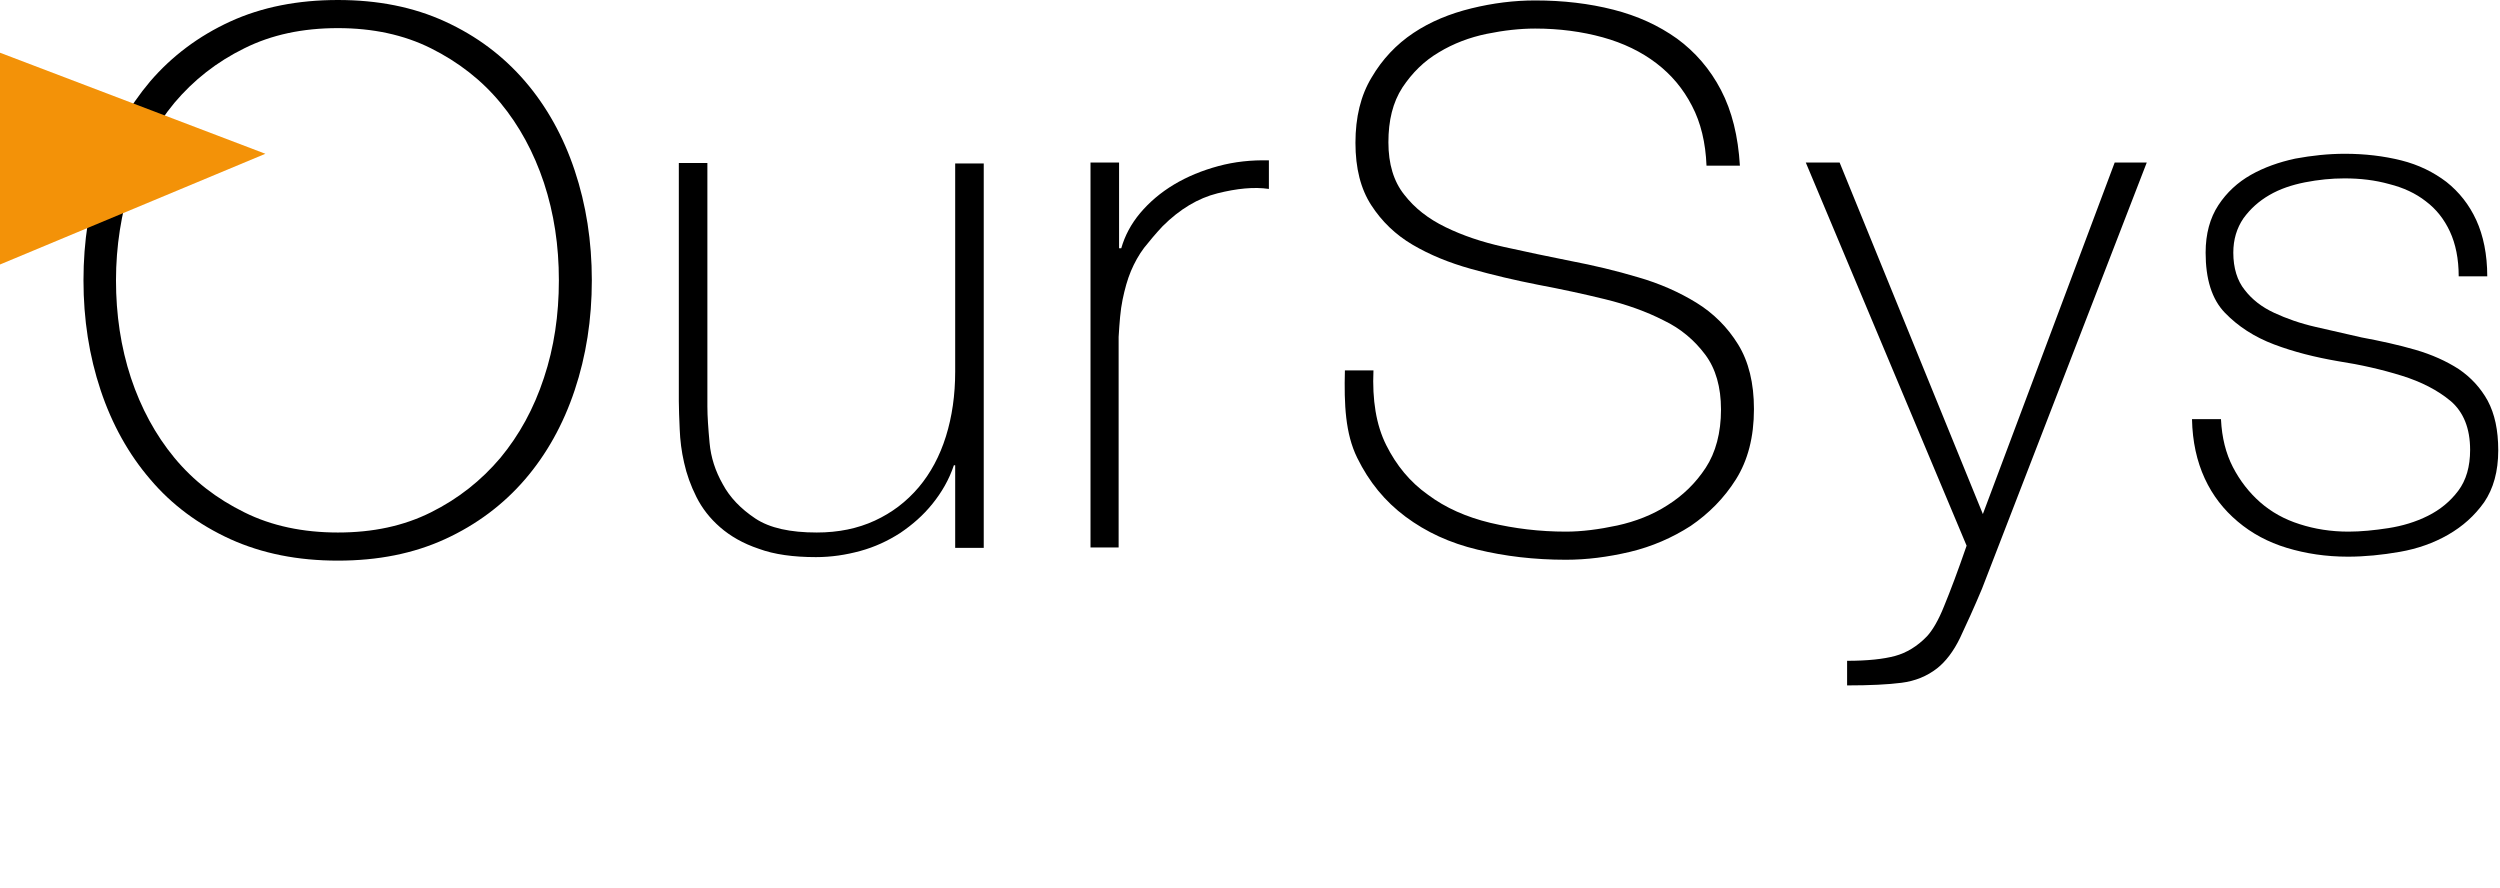 <svg width="569" height="202" viewBox="0 0 569 202" fill="none" xmlns="http://www.w3.org/2000/svg">
<path d="M134.7 63.8C134.7 72.7 133.4 81 130.8 88.8C128.2 96.6 124.4 103.4 119.5 109.1C114.6 114.8 108.5 119.4 101.3 122.7C94.1 126 86 127.6 76.9 127.6C67.8 127.6 59.7 126 52.4 122.7C45.2 119.4 39.1 114.9 34.2 109.1C29.3 103.4 25.5 96.6 22.9 88.8C20.3 81 19 72.7 19 63.8C19 54.9 20.3 46.6 22.9 38.8C25.5 31 29.3 24.3 34.2 18.5C39.1 12.8 45.2 8.2 52.4 4.9C59.6 1.6 67.8 0 76.9 0C86 0 94.1 1.6 101.3 4.9C108.5 8.2 114.5 12.7 119.5 18.5C124.4 24.2 128.2 31 130.8 38.8C133.4 46.6 134.7 54.9 134.7 63.8ZM26.4 63.8C26.4 71.6 27.5 79 29.8 86C32.1 92.9 35.4 99 39.7 104.2C44 109.4 49.3 113.5 55.6 116.6C61.8 119.7 69 121.2 76.9 121.2C84.9 121.2 91.9 119.7 98.1 116.6C104.3 113.5 109.5 109.4 113.9 104.2C118.2 99 121.5 93 123.8 86C126.1 79.1 127.2 71.7 127.2 63.8C127.2 55.9 126.1 48.6 123.8 41.6C121.5 34.7 118.2 28.6 113.9 23.4C109.6 18.2 104.3 14.1 98.1 11C91.9 7.9 84.8 6.4 76.9 6.4C68.9 6.4 61.8 7.9 55.6 11C49.3 14.1 44.1 18.2 39.7 23.4C35.4 28.6 32.1 34.6 29.8 41.6C27.6 48.6 26.4 56 26.4 63.8Z" fill="black"/>
<path d="M223.9 124.7H217.4V105.9H217.1C216 109.2 214.3 112.1 212.2 114.7C210.1 117.3 207.7 119.4 204.9 121.3C202.1 123.1 199.1 124.5 195.8 125.4C192.5 126.3 189.2 126.8 185.7 126.8C180.6 126.8 176.2 126.2 172.7 124.9C169.1 123.7 166.2 122 163.9 120C161.6 118 159.8 115.7 158.5 113.1C157.2 110.5 156.3 108 155.7 105.3C155.1 102.7 154.8 100.2 154.7 97.7C154.6 95.3 154.5 93.1 154.5 91.3V37.1H161V92.5C161 94.8 161.2 97.5 161.5 100.8C161.8 104.1 162.8 107.2 164.5 110.2C166.1 113.2 168.6 115.8 171.9 118C175.2 120.2 179.9 121.2 185.9 121.2C190.8 121.2 195.2 120.3 199.1 118.5C203 116.7 206.3 114.2 209.1 110.9C211.8 107.7 213.9 103.8 215.3 99.3C216.7 94.8 217.4 89.9 217.4 84.6V37.2H223.9V124.7Z" fill="black"/>
<path d="M254.7 56.5H255.2C256 53.7 257.4 51 259.5 48.5C261.6 46 264.2 43.8 267.2 42C270.2 40.2 273.6 38.8 277.3 37.8C281 36.8 284.8 36.4 288.8 36.5V43C285.4 42.5 281.5 42.9 277.1 44C272.7 45.1 268.5 47.6 264.6 51.5C263 53.2 261.6 54.9 260.4 56.4C259.2 58 258.2 59.8 257.4 61.7C256.6 63.6 256 65.8 255.5 68.2C255 70.6 254.8 73.4 254.6 76.7V124.6H248.2V37H254.7V56.5Z" fill="black"/>
<path d="M388.4 37.7C388.2 32.5 387.1 27.9 385.1 24.1C383.1 20.2 380.4 17 377 14.4C373.6 11.8 369.5 9.8 364.8 8.5C360.1 7.2 354.9 6.5 349.4 6.5C346 6.5 342.3 6.9 338.4 7.7C334.5 8.5 330.8 9.9 327.5 11.9C324.1 13.9 321.4 16.6 319.2 19.9C317 23.3 316 27.4 316 32.4C316 37.3 317.2 41.3 319.6 44.3C322 47.4 325.1 49.8 329 51.7C332.9 53.6 337.3 55.1 342.3 56.2C347.3 57.3 352.4 58.4 357.5 59.4C362.7 60.4 367.8 61.6 372.8 63.1C377.7 64.5 382.2 66.5 386.1 68.9C390 71.3 393.2 74.5 395.6 78.4C398 82.3 399.2 87.2 399.2 93.1C399.2 99.5 397.8 104.8 395.1 109.1C392.4 113.4 388.9 116.9 384.8 119.7C380.6 122.4 376 124.4 371 125.6C365.9 126.8 361.1 127.4 356.4 127.4C349.2 127.4 342.5 126.6 336.3 125.1C330 123.6 324.6 121.1 319.9 117.6C315.2 114.1 311.6 109.7 308.9 104.2C306.2 98.7 305.9 92.1 306.1 84.3H312.6C312.3 91 313.2 96.7 315.5 101.3C317.8 105.9 320.9 109.7 325 112.6C329 115.6 333.8 117.7 339.2 119C344.7 120.3 350.4 121 356.4 121C360 121 363.9 120.5 368.1 119.6C372.2 118.7 376.1 117.2 379.5 115C383 112.8 385.9 110 388.2 106.5C390.5 103 391.7 98.5 391.7 93.2C391.7 88.1 390.5 83.9 388.1 80.7C385.7 77.5 382.6 74.8 378.6 72.9C374.7 70.9 370.2 69.3 365.3 68.1C360.4 66.9 355.3 65.8 350 64.8C344.9 63.8 339.8 62.6 334.8 61.2C329.8 59.8 325.4 58 321.5 55.7C317.6 53.4 314.5 50.4 312.1 46.7C309.7 43 308.5 38.3 308.5 32.5C308.5 26.7 309.7 21.7 312.2 17.6C314.6 13.5 317.8 10.1 321.7 7.5C325.6 4.9 330 3.1 334.9 1.9C339.8 0.7 344.6 0.1 349.4 0.1C355.8 0.1 361.7 0.8 367.2 2.2C372.7 3.6 377.5 5.8 381.7 8.8C385.8 11.8 389.2 15.7 391.7 20.5C394.2 25.3 395.6 31 396 37.7H388.4Z" fill="black"/>
<path d="M411 37H418.7L451.3 117L481.3 37H488.6L451.1 134C449.3 138.3 447.6 142 446.1 145.2C444.6 148.3 442.8 150.6 440.9 152.1C438.6 153.9 435.9 155 432.8 155.4C429.7 155.8 425.6 156 420.4 156V150.4C425.1 150.4 428.7 150 431.3 149.3C433.9 148.6 436.4 147.1 438.6 144.8C439.8 143.5 441.2 141.2 442.5 137.9C443.9 134.5 445.6 130 447.6 124.2L411 37Z" fill="black"/>
<path d="M505.5 95.5C505.7 99.6 506.6 103.2 508.2 106.3C509.8 109.4 511.9 112.1 514.4 114.3C516.9 116.5 519.9 118.2 523.4 119.3C526.8 120.4 530.5 121 534.5 121C537.3 121 540.4 120.7 543.6 120.2C546.8 119.7 549.8 118.8 552.6 117.4C555.4 116 557.7 114.1 559.5 111.7C561.3 109.3 562.2 106.2 562.2 102.4C562.2 97.5 560.7 93.8 557.8 91.3C554.8 88.8 551.1 86.9 546.6 85.5C542.1 84.1 537.3 83 532.1 82.2C526.9 81.3 522.1 80.1 517.6 78.4C513.1 76.7 509.4 74.3 506.4 71.2C503.4 68.1 502 63.5 502 57.5C502 53.2 503 49.6 504.9 46.7C506.8 43.8 509.3 41.5 512.3 39.8C515.3 38.1 518.7 36.9 522.4 36.1C526.2 35.4 529.9 35 533.7 35C538.2 35 542.5 35.5 546.5 36.5C550.5 37.5 553.9 39.2 556.8 41.4C559.7 43.7 562 46.6 563.6 50.1C565.2 53.6 566.1 57.9 566.1 62.9H559.6C559.6 58.9 558.9 55.5 557.6 52.7C556.3 49.9 554.5 47.6 552.1 45.8C549.8 44 547 42.7 543.8 41.9C540.6 41 537.2 40.6 533.6 40.6C530.6 40.6 527.7 40.9 524.6 41.5C521.6 42.1 518.9 43 516.5 44.4C514.1 45.8 512.2 47.5 510.6 49.7C509.1 51.9 508.3 54.5 508.3 57.5C508.3 61 509.2 63.9 510.9 66C512.6 68.2 514.8 69.9 517.6 71.2C520.4 72.5 523.5 73.6 527 74.4C530.5 75.2 534 76 537.5 76.8C541.8 77.6 545.9 78.5 549.7 79.6C553.5 80.7 556.8 82.2 559.6 84C562.4 85.9 564.6 88.3 566.2 91.2C567.8 94.2 568.6 97.9 568.6 102.5C568.6 107.3 567.5 111.2 565.4 114.3C563.2 117.4 560.5 119.8 557.2 121.7C553.9 123.6 550.2 124.9 546.2 125.6C542.2 126.3 538.2 126.7 534.4 126.7C529.4 126.7 524.8 126 520.5 124.7C516.2 123.4 512.5 121.4 509.3 118.7C506.1 116 503.6 112.8 501.8 108.9C500 105 499 100.5 498.9 95.4H505.5V95.5Z" fill="black"/>
<path d="M0 60.2L60.4 35L0 12V60.2Z" fill="#F39208"/>
</svg>
